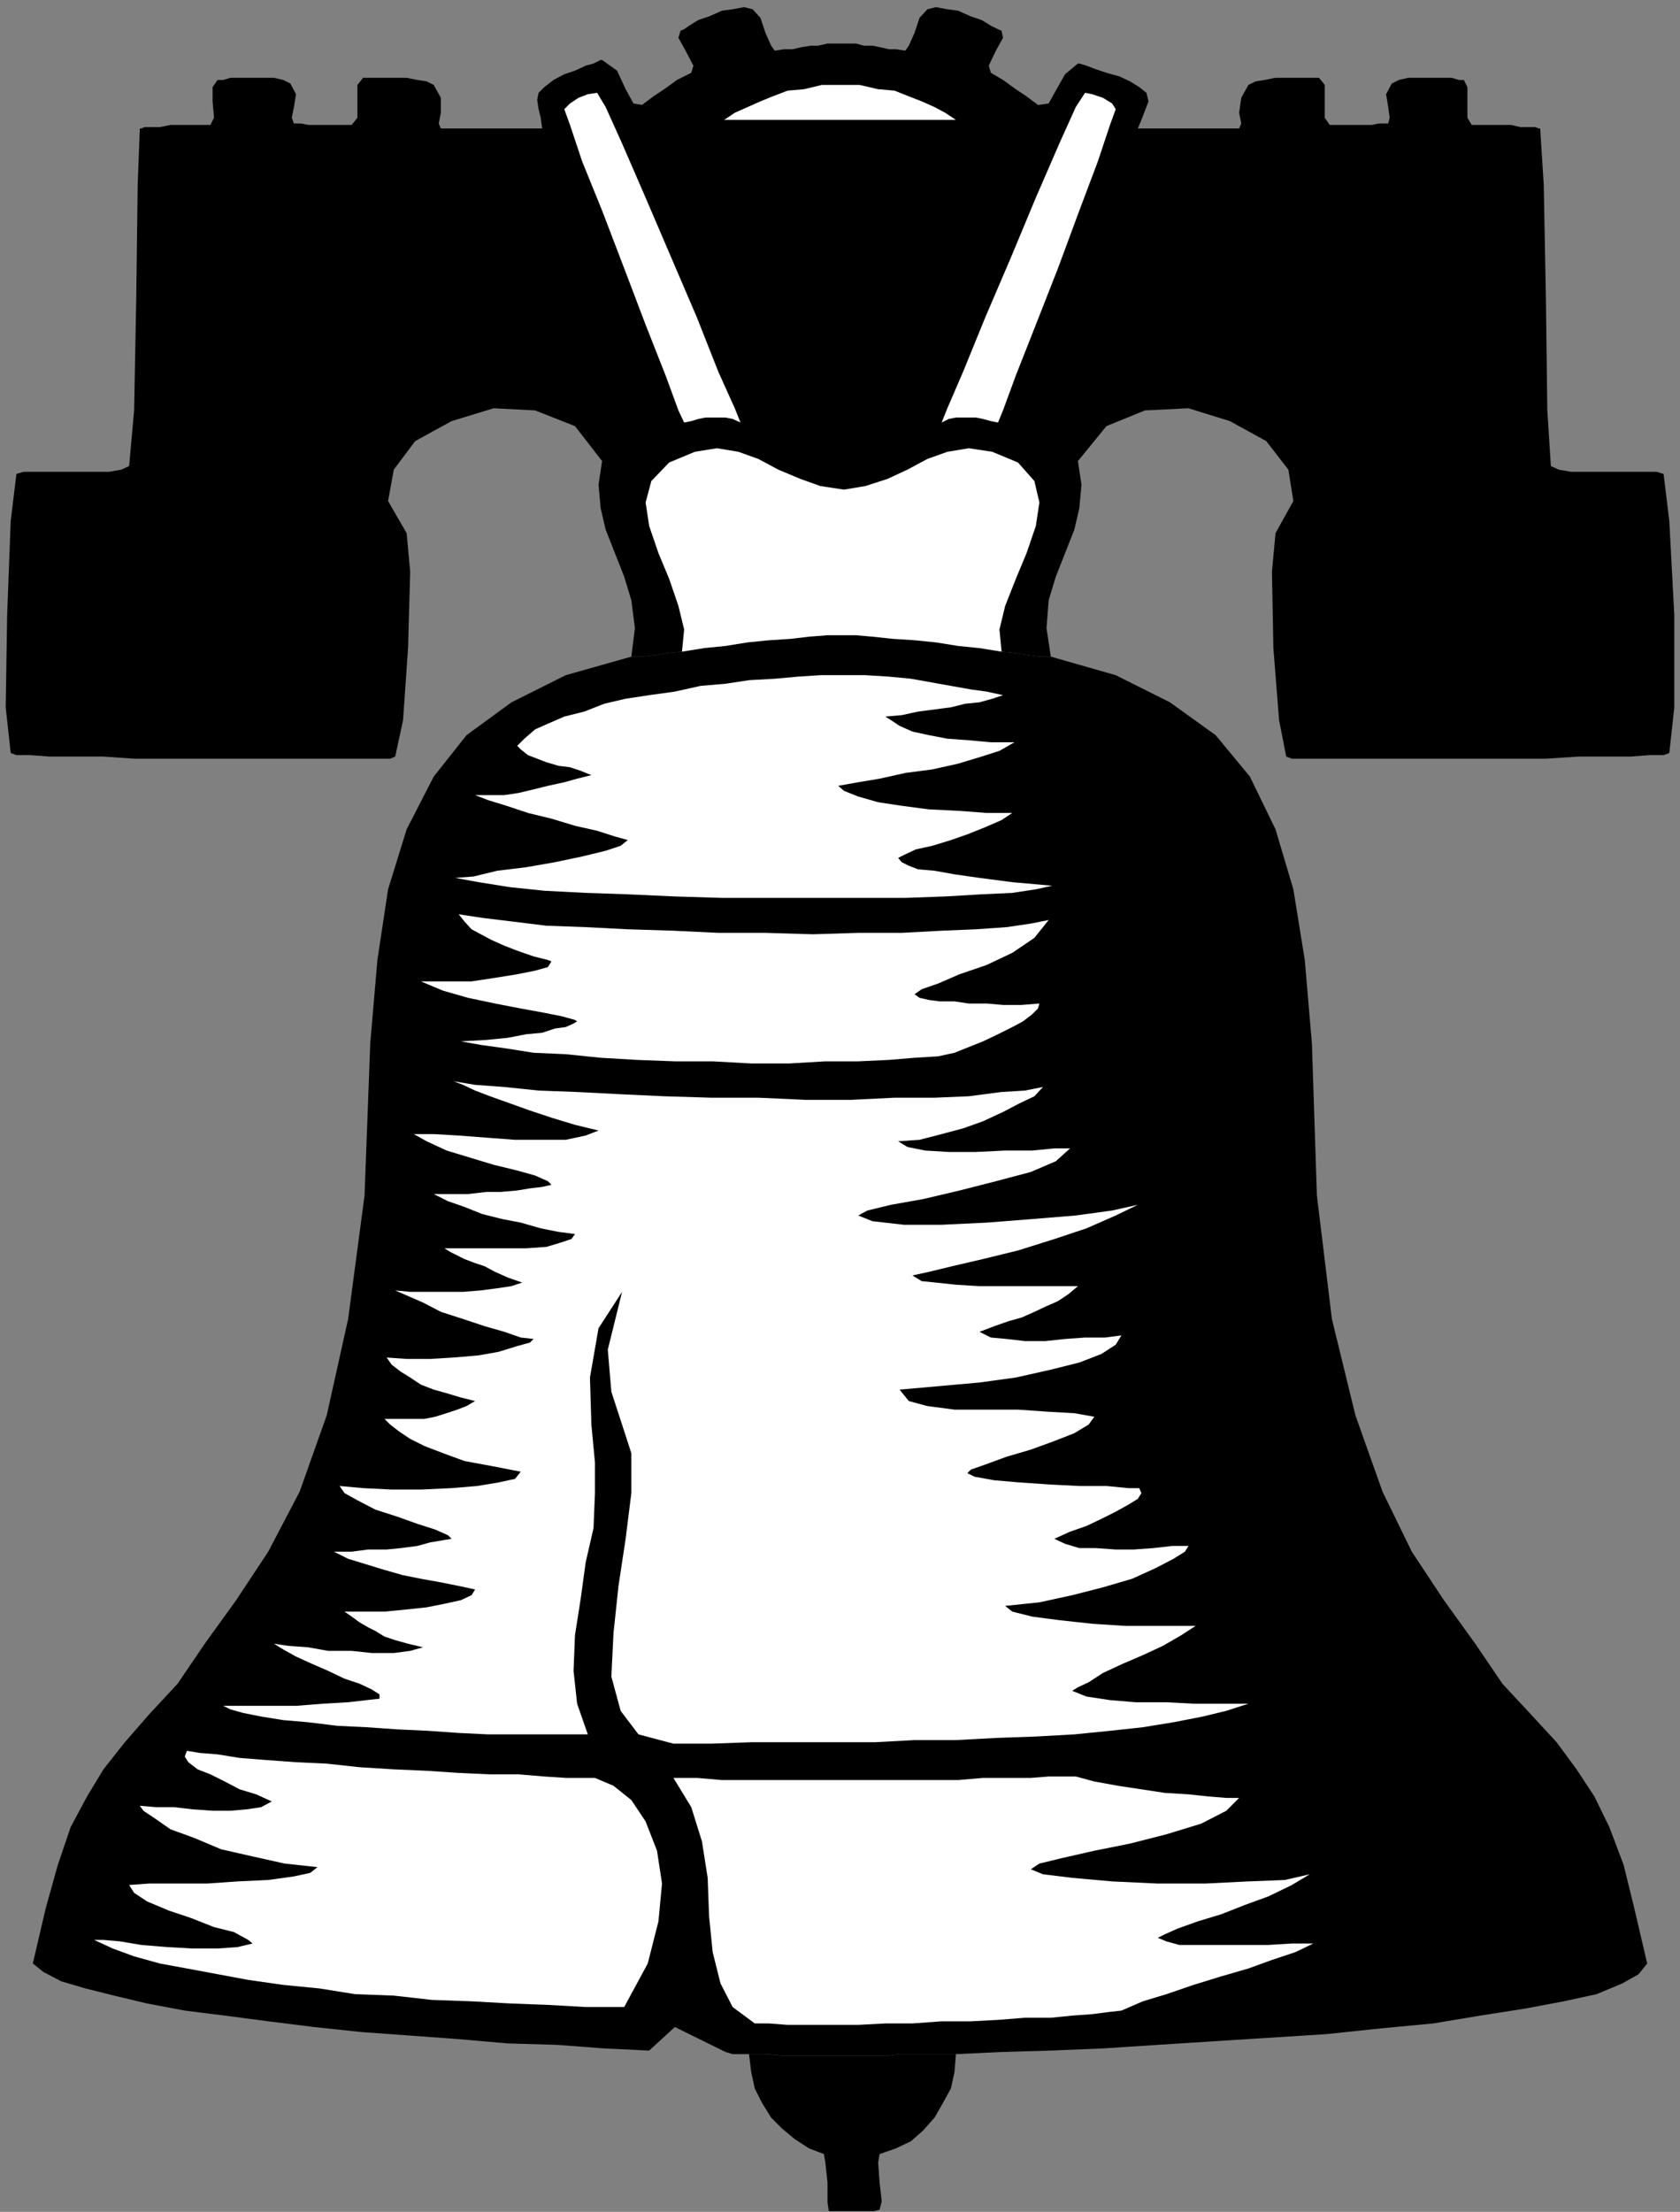 <?xml version="1.0" encoding="UTF-8" standalone="no"?>
<svg
   xmlns:ooo="http://xml.openoffice.org/svg/export"
   xmlns:dc="http://purl.org/dc/elements/1.1/"
   xmlns:cc="http://creativecommons.org/ns#"
   xmlns:rdf="http://www.w3.org/1999/02/22-rdf-syntax-ns#"
   xmlns:svg="http://www.w3.org/2000/svg"
   xmlns="http://www.w3.org/2000/svg"
   xmlns:sodipodi="http://sodipodi.sourceforge.net/DTD/sodipodi-0.dtd"
   xmlns:inkscape="http://www.inkscape.org/namespaces/inkscape"
   version="1.2"
   width="23.55mm"
   height="30.99mm"
   viewBox="0 0 2355 3099"
   preserveAspectRatio="xMidYMid"
   xml:space="preserve"
   id="svg99"
   sodipodi:docname="lbrtybel.svg"
   style="fill-rule:evenodd;stroke-width:28.222;stroke-linejoin:round"
   inkscape:version="0.92.5 (2060ec1f9f, 2020-04-08)"><rect x="0" y="0" width="2355" height="3099" fill="#808080" stroke="none"/><sodipodi:namedview
   pagecolor="#ffffff"
   bordercolor="#666666"
   borderopacity="1"
   objecttolerance="10"
   gridtolerance="10"
   guidetolerance="10"
   inkscape:pageopacity="0"
   inkscape:pageshadow="2"
   inkscape:window-width="664"
   inkscape:window-height="487"
   id="namedview101"
   showgrid="false"
   inkscape:zoom="0.2102413"
   inkscape:cx="44.522836"
   inkscape:cy="58.54488"
   inkscape:window-x="0"
   inkscape:window-y="0"
   inkscape:window-maximized="0"
   inkscape:current-layer="svg99" />
 <defs
   class="ClipPathGroup"
   id="defs8">
  <clipPath
   id="presentation_clip_path"
   clipPathUnits="userSpaceOnUse">
   <rect
   x="0"
   y="0"
   width="21000"
   height="29700"
   id="rect2" />
  </clipPath>
  <clipPath
   id="presentation_clip_path_shrink"
   clipPathUnits="userSpaceOnUse">
   <rect
   x="21"
   y="29"
   width="20958"
   height="29641"
   id="rect5" />
  </clipPath>
 </defs>
 <defs
   class="TextShapeIndex"
   id="defs12">
  <g
   ooo:slide="id1"
   ooo:id-list="id3"
   id="g10" />
 </defs>
 <defs
   class="EmbeddedBulletChars"
   id="defs44">
  <g
   id="bullet-char-template-57356"
   transform="matrix(4.8828125e-4,0,0,-4.8828125e-4,0,0)">
   <path
   d="M 580,1141 1163,571 580,0 -4,571 Z"
   id="path14"
   inkscape:connector-curvature="0" />
  </g>
  <g
   id="bullet-char-template-57354"
   transform="matrix(4.8828125e-4,0,0,-4.8828125e-4,0,0)">
   <path
   d="M 8,1128 H 1137 V 0 H 8 Z"
   id="path17"
   inkscape:connector-curvature="0" />
  </g>
  <g
   id="bullet-char-template-10146"
   transform="matrix(4.8828125e-4,0,0,-4.8828125e-4,0,0)">
   <path
   d="M 174,0 602,739 174,1481 1456,739 Z M 1358,739 309,1346 659,739 Z"
   id="path20"
   inkscape:connector-curvature="0" />
  </g>
  <g
   id="bullet-char-template-10132"
   transform="matrix(4.8828125e-4,0,0,-4.8828125e-4,0,0)">
   <path
   d="M 2015,739 1276,0 H 717 l 543,543 H 174 v 393 h 1086 l -543,545 h 557 z"
   id="path23"
   inkscape:connector-curvature="0" />
  </g>
  <g
   id="bullet-char-template-10007"
   transform="matrix(4.8828125e-4,0,0,-4.8828125e-4,0,0)">
   <path
   d="m 0,-2 c -7,16 -16,29 -25,39 l 381,530 c -94,256 -141,385 -141,387 0,25 13,38 40,38 9,0 21,-2 34,-5 21,4 42,12 65,25 l 27,-13 111,-251 280,301 64,-25 24,25 c 21,-10 41,-24 62,-43 C 886,937 835,863 770,784 769,783 710,716 594,584 L 774,223 c 0,-27 -21,-55 -63,-84 l 16,-20 C 717,90 699,76 672,76 641,76 570,178 457,381 L 164,-76 c -22,-34 -53,-51 -92,-51 -42,0 -63,17 -64,51 -7,9 -10,24 -10,44 0,9 1,19 2,30 z"
   id="path26"
   inkscape:connector-curvature="0" />
  </g>
  <g
   id="bullet-char-template-10004"
   transform="matrix(4.8828125e-4,0,0,-4.8828125e-4,0,0)">
   <path
   d="M 285,-33 C 182,-33 111,30 74,156 52,228 41,333 41,471 c 0,78 14,145 41,201 34,71 87,106 158,106 53,0 88,-31 106,-94 l 23,-176 c 8,-64 28,-97 59,-98 l 735,706 c 11,11 33,17 66,17 42,0 63,-15 63,-46 V 965 c 0,-36 -10,-64 -30,-84 L 442,47 C 390,-6 338,-33 285,-33 Z"
   id="path29"
   inkscape:connector-curvature="0" />
  </g>
  <g
   id="bullet-char-template-9679"
   transform="matrix(4.8828125e-4,0,0,-4.8828125e-4,0,0)">
   <path
   d="M 813,0 C 632,0 489,54 383,161 276,268 223,411 223,592 c 0,181 53,324 160,431 106,107 249,161 430,161 179,0 323,-54 432,-161 108,-107 162,-251 162,-431 0,-180 -54,-324 -162,-431 C 1136,54 992,0 813,0 Z"
   id="path32"
   inkscape:connector-curvature="0" />
  </g>
  <g
   id="bullet-char-template-8226"
   transform="matrix(4.8828125e-4,0,0,-4.8828125e-4,0,0)">
   <path
   d="m 346,457 c -73,0 -137,26 -191,78 -54,51 -81,114 -81,188 0,73 27,136 81,188 54,52 118,78 191,78 73,0 134,-26 185,-79 51,-51 77,-114 77,-187 0,-75 -25,-137 -76,-188 -50,-52 -112,-78 -186,-78 z"
   id="path35"
   inkscape:connector-curvature="0" />
  </g>
  <g
   id="bullet-char-template-8211"
   transform="matrix(4.8828125e-4,0,0,-4.8828125e-4,0,0)">
   <path
   d="M -4,459 H 1135 V 606 H -4 Z"
   id="path38"
   inkscape:connector-curvature="0" />
  </g>
  <g
   id="bullet-char-template-61548"
   transform="matrix(4.8828125e-4,0,0,-4.8828125e-4,0,0)">
   <path
   d="m 173,740 c 0,163 58,303 173,419 116,115 255,173 419,173 163,0 302,-58 418,-173 116,-116 174,-256 174,-419 0,-163 -58,-303 -174,-418 C 1067,206 928,148 765,148 601,148 462,206 346,322 231,437 173,577 173,740 Z"
   id="path41"
   inkscape:connector-curvature="0" />
  </g>
 </defs>
 <g
   id="g49"
   transform="translate(-9322,-13300)">
  <g
   id="id2"
   class="Master_Slide">
   <g
   id="bg-id2"
   class="Background" />
   <g
   id="bo-id2"
   class="BackgroundObjects" />
  </g>
 </g>
 <g
   class="SlideGroup"
   id="g97"
   transform="translate(-9322,-13300)">
  <g
   id="g95">
   <g
   id="container-id1">
    <g
   id="id1"
   class="Slide"
   clip-path="url(#presentation_clip_path)">
     <g
   class="Page"
   id="g91">
      <g
   class="Graphic"
   id="g89">
       <g
   id="id3">
        <rect
   class="BoundingBox"
   x="9322"
   y="13300"
   width="2355"
   height="3099"
   id="rect51"
   style="fill:none;stroke:none" />
        <defs
   id="defs56">
         <clipPath
   id="clip_path_1"
   clipPathUnits="userSpaceOnUse">
          <path
   d="m 9322,13300 h 2354 v 3098 H 9322 Z"
   id="path53"
   inkscape:connector-curvature="0" />
         </clipPath>
        </defs>
        <g
   clip-path="url(#clip_path_1)"
   id="g86">
         <path
   d="m 10268,16140 -36,33 -63,-3 -66,-5 -69,-2 -69,-6 -68,-5 -69,-5 -66,-7 -64,-8 -61,-8 -56,-7 -53,-10 -46,-11 -40,-10 -34,-10 -25,-13 -15,-12 18,-77 17,-61 18,-53 23,-43 23,-38 30,-38 34,-39 40,-43 38,-56 44,-61 45,-68 44,-84 38,-107 30,-135 23,-173 8,-213 10,-117 15,-99 26,-84 38,-74 46,-58 63,-46 76,-38 92,-26 h 15 l 18,-2 18,-3 20,-2 31,-5 30,-3 31,-5 30,-3 31,-2 25,-3 26,-2 h 20 20 l 23,2 28,3 31,2 30,3 31,5 30,3 31,5 18,2 20,3 15,2 h 16 l 91,26 76,38 64,46 48,58 36,74 25,84 16,99 10,117 7,213 21,173 33,135 38,107 41,84 45,68 44,61 38,56 40,43 36,39 28,38 25,38 21,43 20,53 15,61 18,77 -12,15 -23,13 -36,15 -46,10 -53,10 -64,10 -66,11 -74,7 -76,8 -79,5 -79,5 -78,5 -77,5 -73,3 -69,2 -64,3 h -20 -20 -21 -18 l -15,2 h -15 -15 -13 -15 -16 -17 -18 -21 -20 l -23,-2 h -23 -7 -8 -8 l -10,-3 z"
   id="path58"
   inkscape:connector-curvature="0"
   style="fill:#000000;stroke:none" />
         <path
   d="m 10662,16178 -2,25 -5,23 -11,20 -12,21 -16,18 -17,15 -21,10 -23,8 -2,12 2,28 3,26 -3,12 -12,3 h -23 -23 -13 l -2,-13 v -28 l -3,-28 -2,-12 -21,-8 -20,-13 -18,-15 -15,-15 -13,-21 -10,-20 -5,-23 -3,-25 h 23 l 23,2 h 20 21 18 17 16 15 13 15 15 l 15,-2 h 18 21 20 z"
   id="path60"
   inkscape:connector-curvature="0"
   style="fill:#000000;stroke:none" />
         <path
   d="m 10278,14213 31,-5 30,-3 31,-5 30,-3 31,-2 25,-3 26,-2 h 20 20 l 23,2 28,3 31,2 30,3 31,5 30,3 31,5 18,2 20,3 15,2 h 16 l -6,-40 3,-39 10,-33 13,-33 13,-33 7,-30 3,-33 -5,-33 40,-49 54,-22 61,-3 58,18 51,28 31,40 7,44 -25,45 -5,54 2,107 8,101 10,51 8,3 h 20 26 35 38 46 46 51 48 46 l 46,-3 h 38 35 l 26,-2 h 20 l 8,-3 7,-64 v -129 l -7,-132 -8,-66 -10,-3 h -18 -23 -28 -25 -26 l -17,-3 -11,-5 -5,-78 -2,-158 -3,-158 -5,-79 h -2 l -5,-2 h -8 -13 l -13,-3 h -17 -18 -20 l -6,-10 v -23 -20 l -5,-10 h -7 l -10,-3 h -13 -15 -18 -15 l -13,3 -10,5 -8,15 3,18 2,15 -2,8 h -13 l -10,2 h -8 -10 -10 -8 -10 -13 l -7,-10 v -23 -23 l -8,-10 h -5 -13 -13 -15 -15 l -15,3 -13,2 -10,5 -10,18 -3,21 3,15 -3,7 h -15 -18 -20 -21 -23 -17 -18 -10 l 5,-12 5,-13 5,-13 -3,-12 -10,-8 -13,-8 -15,-7 -18,-5 -15,-5 -13,-5 -10,-3 h -2 l -18,15 -13,23 -10,18 -15,2 -16,-12 -15,-10 -18,-13 -17,-10 -3,-10 10,-21 10,-18 -2,-10 -5,-2 -10,-5 -13,-8 -15,-5 -18,-8 -15,-2 -16,-3 -12,3 -11,12 -7,21 -8,18 -5,7 -13,-2 h -10 l -13,-3 -10,-2 h -12 l -11,-3 h -10 -10 -10 -10 l -13,3 h -10 l -13,2 -13,3 h -12 l -13,2 -5,-7 -8,-18 -7,-21 -11,-12 -12,-3 -16,3 -15,2 -18,8 -15,5 -13,8 -7,5 -5,2 -3,10 10,18 11,21 -3,10 -20,10 -18,13 -15,10 -16,12 -12,-2 -11,-20 -12,-26 -21,-15 h -2 l -10,5 -11,3 -15,7 -15,5 -15,8 -13,10 -8,8 -2,10 2,13 3,12 2,15 h -12 -16 -17 -21 -23 -20 -18 -15 l -3,-7 3,-15 v -21 l -10,-18 -10,-5 -13,-2 -15,-3 h -16 -15 -15 -10 -5 l -8,10 v 23 23 l -8,10 h -12 -11 -10 -7 -10 -11 l -10,-2 h -10 l -3,-8 3,-15 3,-18 -8,-15 -10,-5 -13,-3 h -15 -15 -18 -13 l -10,3 h -8 l -7,10 v 20 l 2,23 -5,10 h -20 -21 -15 l -15,3 h -10 -11 l -5,2 h -2 l -3,79 -2,158 -3,158 -7,78 -11,5 -17,3 h -23 -28 -26 -25 -18 l -10,3 -8,66 -5,132 -2,129 7,64 8,3 h 20 l 26,2 h 35 41 l 43,3 h 49 48 48 48 44 40 36 25 21 l 7,-3 11,-51 7,-101 3,-107 -5,-54 -26,-45 8,-44 30,-40 51,-28 59,-18 58,3 56,22 38,49 -5,33 3,33 7,30 13,33 13,33 10,33 5,39 -5,40 h 15 l 18,-2 18,-3 z"
   id="path62"
   inkscape:connector-curvature="0"
   style="fill:#000000;stroke:none" />
         <path
   d="m 10321,14055 13,-2 13,-8 8,-10 2,-16 -2,-12 -8,-13 -13,-8 -13,-2 -15,2 -10,8 -8,13 -2,12 2,16 8,10 10,8 z"
   id="path64"
   inkscape:connector-curvature="0"
   style="fill:#000000;stroke:none" />
         <path
   d="m 10680,14055 -15,-2 -10,-8 -8,-10 -3,-16 3,-12 8,-13 10,-8 15,-2 13,2 12,8 8,13 3,12 -3,16 -8,10 -12,8 z"
   id="path66"
   inkscape:connector-curvature="0"
   style="fill:#000000;stroke:none" />
         <path
   d="m 9703,15824 -15,8 -20,3 -23,2 h -25 l -28,-2 -26,-3 h -25 l -23,-2 5,7 15,10 23,16 33,12 38,16 44,10 45,10 46,5 -10,8 -23,5 -36,5 -43,2 -43,3 h -43 -38 l -28,2 7,11 18,12 31,13 30,10 33,13 28,7 20,11 6,5 -21,5 -28,2 h -35 l -36,-2 -36,-3 -30,-5 -23,-2 h -13 l 26,12 30,11 36,10 38,7 43,8 43,8 49,7 51,5 50,8 54,2 53,6 56,2 54,3 53,2 53,3 h 54 l 33,-61 15,-59 5,-53 -7,-46 -16,-41 -20,-30 -25,-20 -26,-11 h -15 -26 l -30,-2 -36,-3 h -40 l -44,-2 -45,-3 -46,-2 -48,-3 -46,-5 -43,-2 -41,-3 -38,-3 -31,-5 -25,-2 -18,-3 -3,8 5,8 13,10 18,7 20,10 21,11 23,7 z"
   id="path68"
   inkscape:connector-curvature="0"
   style="fill:#ffffff;stroke:none" />
         <path
   d="m 10894,16117 -18,2 -23,3 -28,2 -30,3 h -36 l -38,3 -38,2 h -41 l -41,3 h -38 l -38,2 h -36 -35 -28 l -26,-2 h -20 l -31,-23 -17,-33 -11,-44 -5,-50 -2,-54 -8,-51 -15,-48 -25,-41 h 33 l 35,3 h 41 41 40 44 43 40 41 41 l 35,-3 h 36 31 l 25,-2 h 23 15 l 26,7 33,6 33,5 33,5 33,2 28,3 25,2 h 18 l -18,18 -35,18 -49,15 -51,13 -50,10 -44,10 -33,8 -12,8 17,7 41,5 56,5 64,3 h 66 l 61,-3 51,-2 35,-8 -25,15 -33,16 -33,12 -33,13 -33,10 -28,10 -18,8 -10,5 12,5 18,5 h 28 31 33 33 l 33,-2 h 30 l -25,12 -33,11 -33,12 -38,11 -39,12 -38,13 -33,10 z"
   id="path70"
   inkscape:connector-curvature="0"
   style="fill:#ffffff;stroke:none" />
         <path
   d="m 10581,14899 13,8 25,5 33,2 h 38 l 41,-2 h 38 l 31,-3 h 22 l -20,18 -35,15 -49,13 -51,13 -51,12 -45,8 -33,8 -13,7 20,8 44,5 h 53 l 63,-3 64,-5 61,-5 51,-7 36,-8 -31,15 -41,18 -45,15 -51,16 -49,12 -43,10 -33,8 -23,5 13,8 20,2 28,3 33,2 h 36 38 33 31 l -13,11 -15,10 -16,7 -17,8 -18,8 -18,5 -20,7 -21,8 16,8 22,2 26,3 h 28 l 28,-3 28,-2 h 28 l 23,-3 -8,13 -20,13 -31,12 -40,10 -49,11 -51,7 -56,5 -56,5 13,16 26,7 38,5 h 43 46 l 43,3 36,2 28,5 -8,11 -20,12 -28,11 -33,12 -34,10 -30,11 -20,7 -5,5 10,5 28,5 35,3 44,3 40,2 h 38 l 31,3 h 15 l 3,7 -5,8 -13,8 -18,10 -20,10 -21,10 -23,8 -22,10 15,7 20,6 h 23 l 28,2 h 25 l 28,-2 26,-3 h 23 l -5,8 -16,10 -25,13 -33,15 -41,12 -43,11 -46,10 -48,5 10,8 28,7 38,5 46,5 46,3 h 43 33 23 l -20,13 -26,15 -28,13 -28,12 -28,13 -20,13 -15,7 -8,5 20,8 33,5 36,3 h 43 l 38,2 h 36 25 16 l -31,10 -33,8 -41,8 -43,7 -46,5 -50,5 -54,3 -56,2 -56,3 h -58 l -56,3 h -59 -58 -56 l -56,2 h -53 l -49,-13 -25,-33 -13,-48 3,-61 7,-66 10,-66 8,-64 v -56 l -13,-40 -15,-46 -5,-59 20,-81 -33,51 -12,69 2,66 5,53 v 43 l -2,49 -11,48 -7,51 -8,51 -2,50 5,46 15,43 h -15 -23 -28 -36 -38 l -41,-2 -43,-3 -43,-2 -43,-3 -41,-2 -41,-5 -35,-3 -31,-5 -25,-5 -18,-5 -10,-5 h 28 35 39 l 38,-3 35,-2 26,-3 18,-2 v -6 l -11,-7 -17,-8 -21,-7 -23,-11 -23,-10 -22,-10 -18,-10 -13,-8 20,3 28,2 28,5 h 33 l 28,3 h 31 l 23,-3 18,-5 -21,-5 -18,-5 -15,-5 -13,-8 -10,-5 -12,-7 -11,-8 -10,-7 h 26 30 l 31,-3 28,-3 25,-5 23,-5 15,-7 5,-8 -23,-5 -25,-5 -28,-5 -25,-5 -28,-8 -26,-8 -23,-7 -20,-10 h 25 l 23,-3 h 26 l 20,-2 23,-3 18,-5 18,-3 12,-2 -5,-5 -18,-8 -25,-8 -28,-10 -31,-10 -25,-13 -18,-10 -7,-10 33,3 40,2 h 41 l 43,-2 36,-3 30,-5 23,-5 8,-10 -41,-8 -38,-7 -30,-11 -26,-10 -20,-10 -15,-10 -13,-10 -8,-8 h 21 17 18 l 15,-3 16,-5 15,-5 13,-5 12,-7 -20,-5 -20,-6 -18,-5 -18,-7 -15,-10 -13,-8 -13,-10 -7,-10 28,2 h 33 l 33,-2 35,-3 28,-5 26,-8 18,-5 5,-5 -18,-2 -23,-8 -28,-8 -30,-10 -31,-10 -25,-13 -23,-10 -16,-7 21,2 h 23 25 26 l 25,-2 23,-3 20,-3 15,-5 -20,-7 -18,-8 -15,-8 -15,-5 -13,-5 -10,-5 -10,-5 -8,-5 h 28 28 31 28 l 28,-2 20,-6 15,-5 5,-7 -23,-3 -25,-5 -28,-8 -26,-5 -28,-7 -25,-10 -23,-8 -20,-10 h 25 23 l 26,-3 h 20 l 23,-2 18,-3 17,-2 13,-3 -5,-5 -18,-8 -25,-7 -33,-8 -33,-10 -33,-10 -28,-13 -18,-10 h 28 l 35,2 39,3 40,3 h 38 33 l 28,-6 18,-7 -33,-8 -33,-10 -30,-10 -28,-10 -28,-10 -21,-8 -17,-8 -13,-5 30,5 41,3 48,5 54,2 58,3 64,3 66,2 h 66 l 66,3 h 64 l 61,-3 h 56 l 48,-2 46,-6 33,-2 25,-5 -12,13 -21,10 -23,12 -28,13 -28,10 -30,8 -31,8 z"
   id="path72"
   inkscape:connector-curvature="0"
   style="fill:#ffffff;stroke:none" />
         <path
   d="m 10792,14589 -25,5 -34,5 -43,3 -48,2 -56,3 h -61 l -64,2 -66,-2 h -66 l -63,-3 -64,-2 -59,-3 -55,-2 -49,-6 -41,-5 -33,-5 8,10 10,11 13,7 15,8 18,8 18,7 23,8 20,5 5,2 -5,8 -18,5 -25,5 -31,5 -33,5 h -35 -36 l 31,13 35,10 38,8 36,7 33,6 25,5 18,5 3,2 -5,3 -11,5 -15,2 -18,6 -22,2 -26,5 -30,3 -36,2 28,5 36,5 38,6 45,2 49,5 51,3 53,2 h 53 l 54,3 h 53 l 51,-3 h 46 l 43,-2 36,-3 33,-2 23,-5 20,-8 20,-8 21,-10 20,-10 15,-8 13,-10 8,-8 2,-7 -25,2 h -26 l -23,-2 h -25 l -20,-3 h -21 l -15,-2 -13,-3 -7,-5 10,-7 23,-8 30,-13 38,-13 36,-17 31,-21 z"
   id="path74"
   inkscape:connector-curvature="0"
   style="fill:#ffffff;stroke:none" />
         <path
   d="m 9960,14530 33,6 44,7 48,5 58,3 59,2 66,3 66,2 h 66 66 64 61 l 56,-2 51,-3 43,-2 33,-5 23,-5 -56,-5 -46,-6 -35,-5 -28,-5 -23,-2 -13,-5 -10,-5 -5,-6 10,-5 15,-7 23,-5 26,-8 23,-8 25,-10 23,-10 15,-10 h -36 l -40,-3 -41,-2 -38,-5 -33,-5 -28,-8 -20,-8 -8,-7 28,-5 30,-5 36,-8 38,-5 36,-8 33,-10 25,-8 21,-12 h -33 l -33,-3 -28,-2 -26,-5 -23,-5 -18,-8 -12,-8 -8,-5 23,-2 23,-5 23,-3 23,-3 20,-5 20,-2 18,-5 15,-5 -23,-5 -22,-3 -28,-5 -28,-5 -28,-5 -31,-3 -33,-2 h -33 -30 l -31,2 -33,3 -36,2 -33,5 -35,3 -36,8 -36,5 -33,5 -30,7 -28,11 -28,7 -23,10 -18,8 -15,13 -10,10 5,5 10,8 13,5 13,5 17,5 16,2 15,5 15,6 -20,5 -18,5 -23,5 -20,5 -21,5 -20,3 h -20 -21 l 18,7 26,8 30,10 33,8 33,10 31,7 25,8 18,5 -10,8 -21,7 -33,8 -38,8 -40,7 -41,5 -33,8 z"
   id="path76"
   inkscape:connector-curvature="0"
   style="fill:#ffffff;stroke:none" />
         <path
   d="m 10159,13430 -13,2 -13,5 -12,8 -8,8 8,22 17,51 28,69 31,81 30,79 28,71 18,49 8,17 10,-2 10,-3 10,-2 h 10 8 10 l 10,2 11,5 -8,-20 -23,-51 -30,-76 -36,-84 -36,-84 -33,-76 -23,-51 z"
   id="path78"
   inkscape:connector-curvature="0"
   style="fill:#ffffff;stroke:none" />
         <path
   d="m 10843,13430 10,2 15,5 13,8 5,8 -8,22 -17,51 -26,69 -30,81 -31,79 -28,71 -18,49 -7,17 -10,-2 -11,-3 -10,-2 h -10 -10 -8 l -10,2 -10,5 8,-20 22,-51 31,-76 36,-84 35,-84 33,-76 23,-51 z"
   id="path80"
   inkscape:connector-curvature="0"
   style="fill:#ffffff;stroke:none" />
         <path
   d="m 10278,14213 31,-5 30,-3 31,-5 30,-3 31,-2 25,-3 26,-2 h 20 20 l 23,2 28,3 31,2 30,3 31,5 30,3 31,5 -3,-31 8,-33 15,-38 15,-36 13,-38 5,-33 -7,-30 -23,-26 -36,-15 -33,-5 -30,5 -28,10 -28,15 -28,13 -31,10 -30,5 -33,-5 -28,-10 -31,-13 -28,-15 -28,-10 -30,-5 -31,5 -36,15 -25,26 -8,30 5,33 13,38 15,36 13,38 8,33 z"
   id="path82"
   inkscape:connector-curvature="0"
   style="fill:#ffffff;stroke:none" />
         <path
   d="m 10337,13468 15,-10 18,-8 18,-8 17,-7 21,-8 23,-2 25,-6 h 28 25 l 26,6 23,2 20,8 18,7 18,8 15,8 15,10 z"
   id="path84"
   inkscape:connector-curvature="0"
   style="fill:#ffffff;stroke:none" />
        </g>
       </g>
      </g>
     </g>
    </g>
   </g>
  </g>
 </g>
</svg>